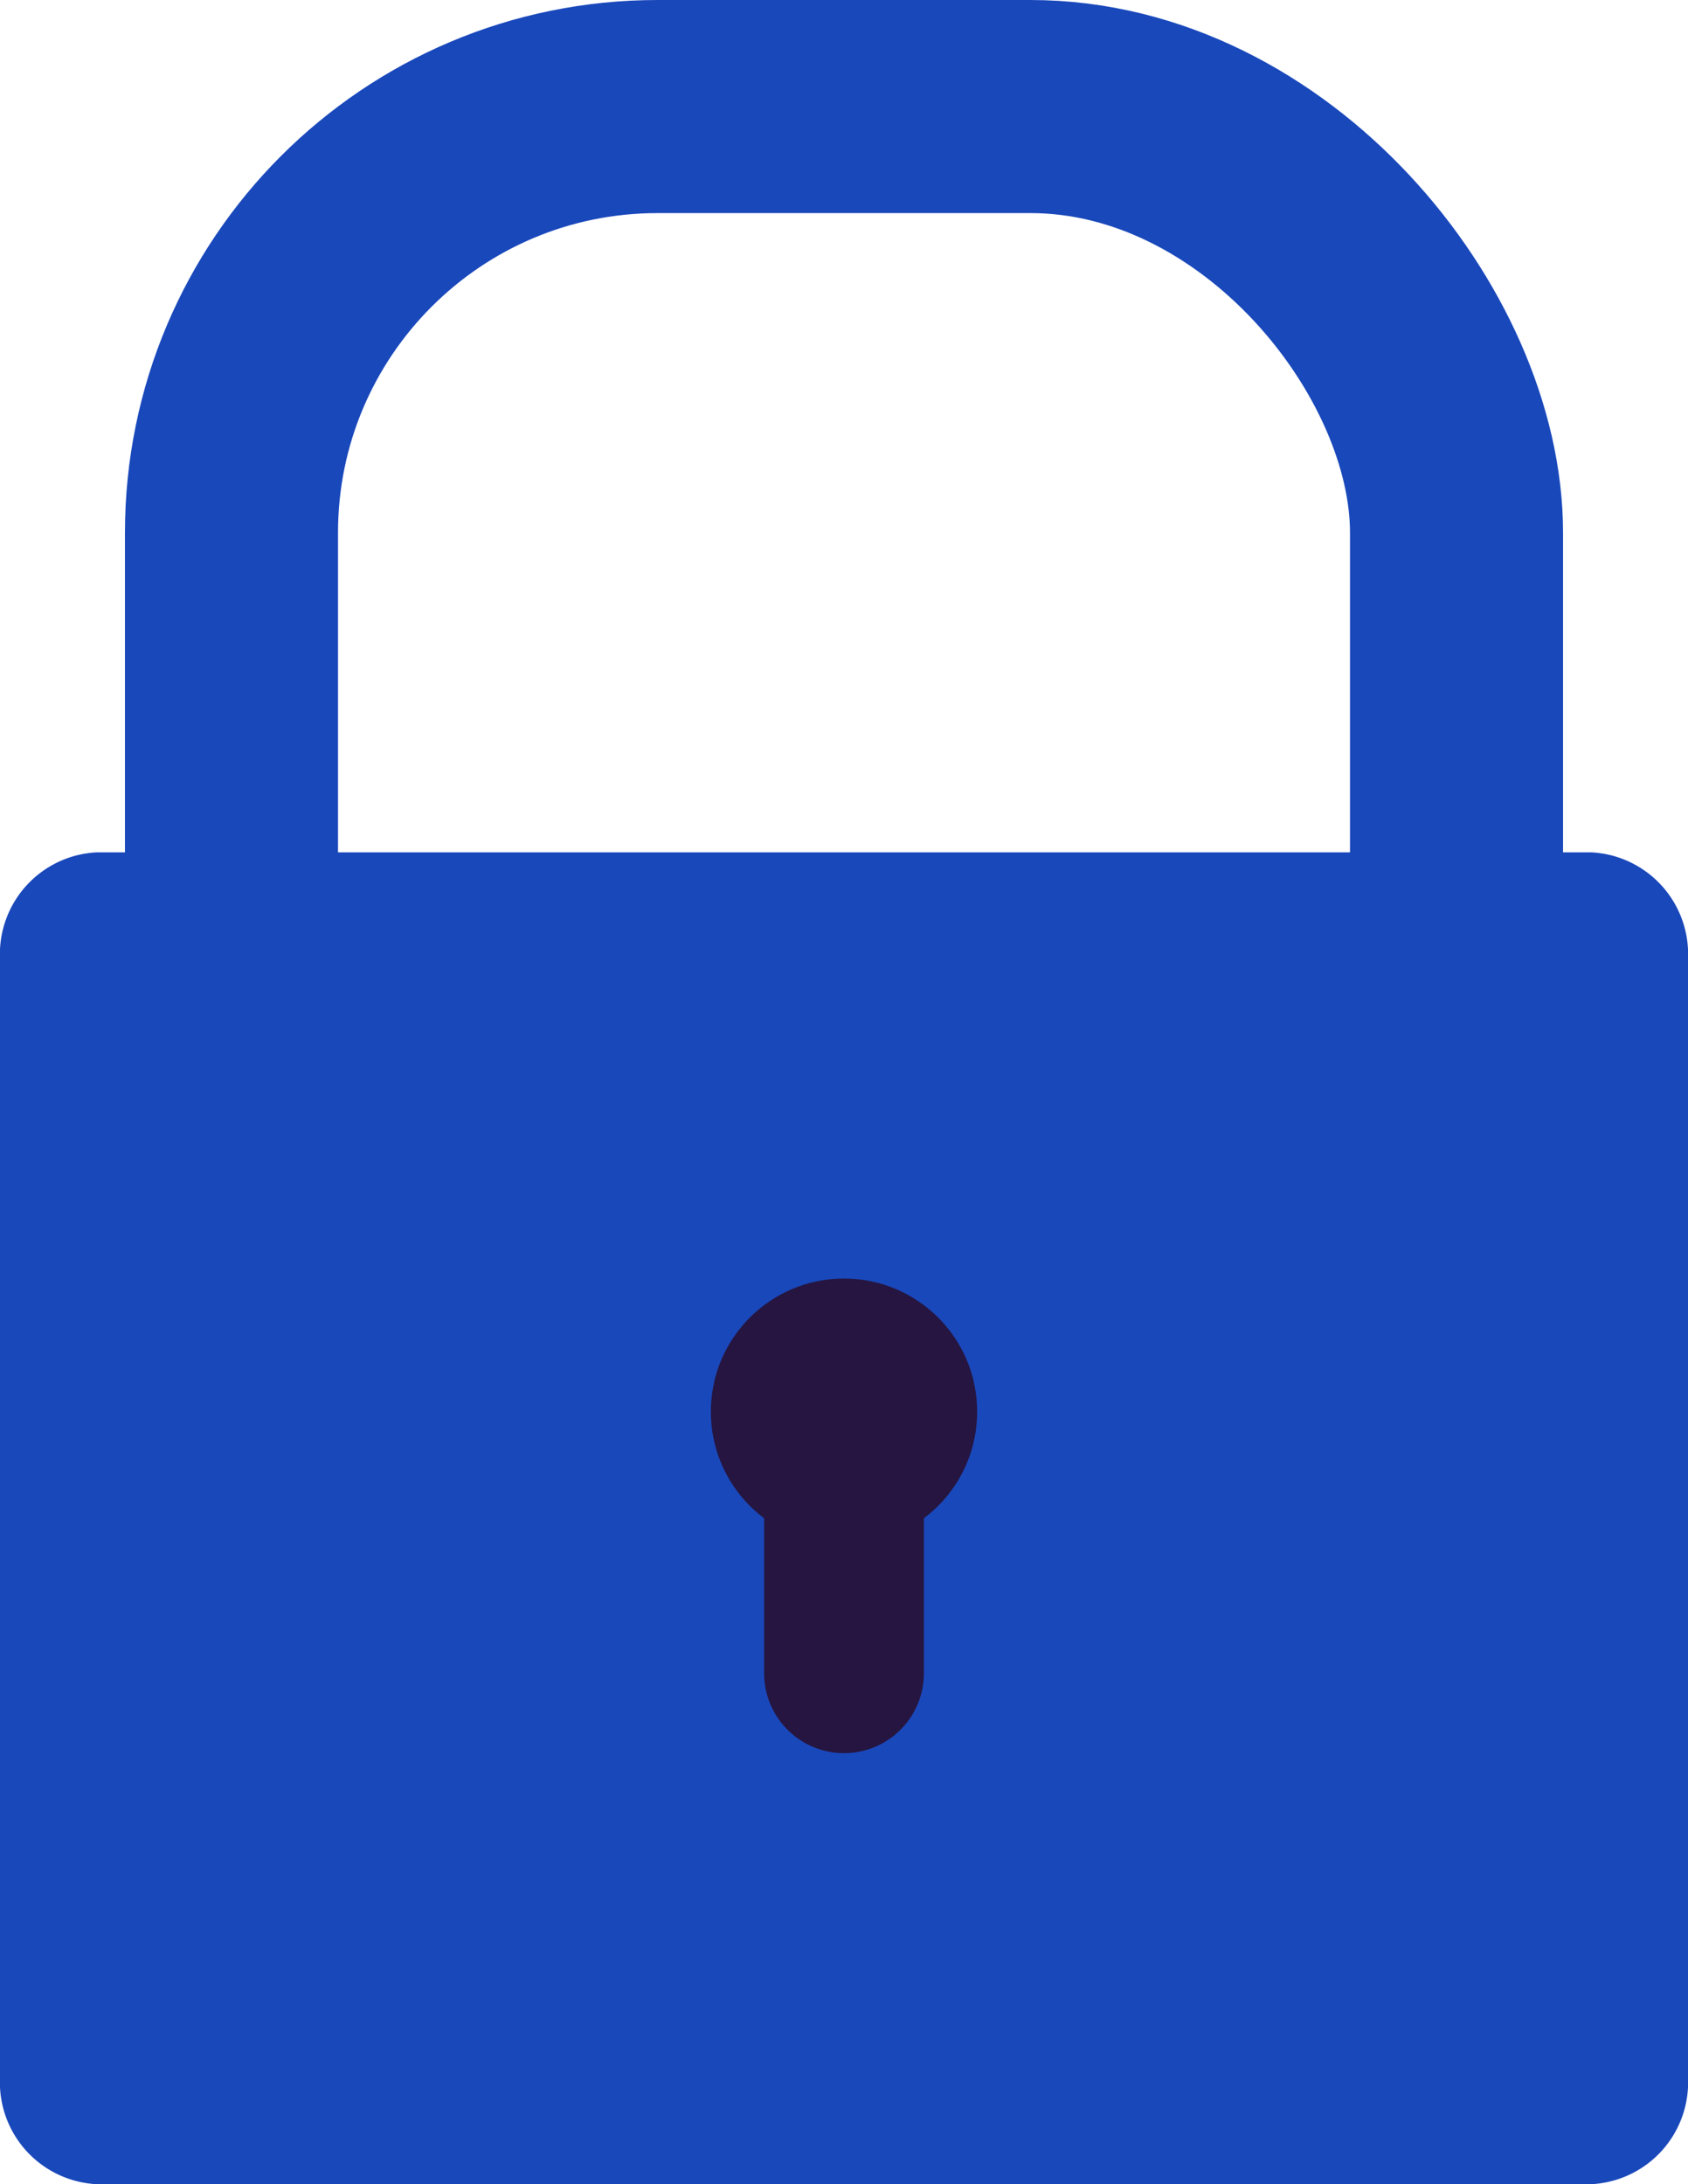 <svg id="Grupo_2105" data-name="Grupo 2105" xmlns="http://www.w3.org/2000/svg" width="31.692" height="41" viewBox="0 0 31.692 41">
  <path id="Caminho_347" data-name="Caminho 347" d="M1.811,0h28.07a1.913,1.913,0,0,1,1.811,2V23a1.913,1.913,0,0,1-1.811,2H1.811A1.913,1.913,0,0,1,0,23V2A1.913,1.913,0,0,1,1.811,0Z" transform="translate(0 16)" fill="#1948bb"/>
  <g id="Grupo_2075" data-name="Grupo 2075" transform="translate(2.346)">
    <g id="Retângulo_1312" data-name="Retângulo 1312" fill="none" stroke="#1948bb" stroke-width="4">
      <rect width="27" height="36" rx="10" stroke="none"/>
      <rect x="2" y="2" width="23" height="32" rx="8" fill="none"/>
    </g>
    <g id="Grupo_2074" data-name="Grupo 2074" transform="translate(11 24)">
      <line id="Linha_31" data-name="Linha 31" y1="3" transform="translate(2.5 4.409)" fill="none" stroke="#251540" stroke-linecap="round" stroke-width="3"/>
      <ellipse id="Elipse_37" data-name="Elipse 37" cx="2.5" cy="2.5" rx="2.5" ry="2.5" fill="#251540"/>
    </g>
  </g>
</svg>
